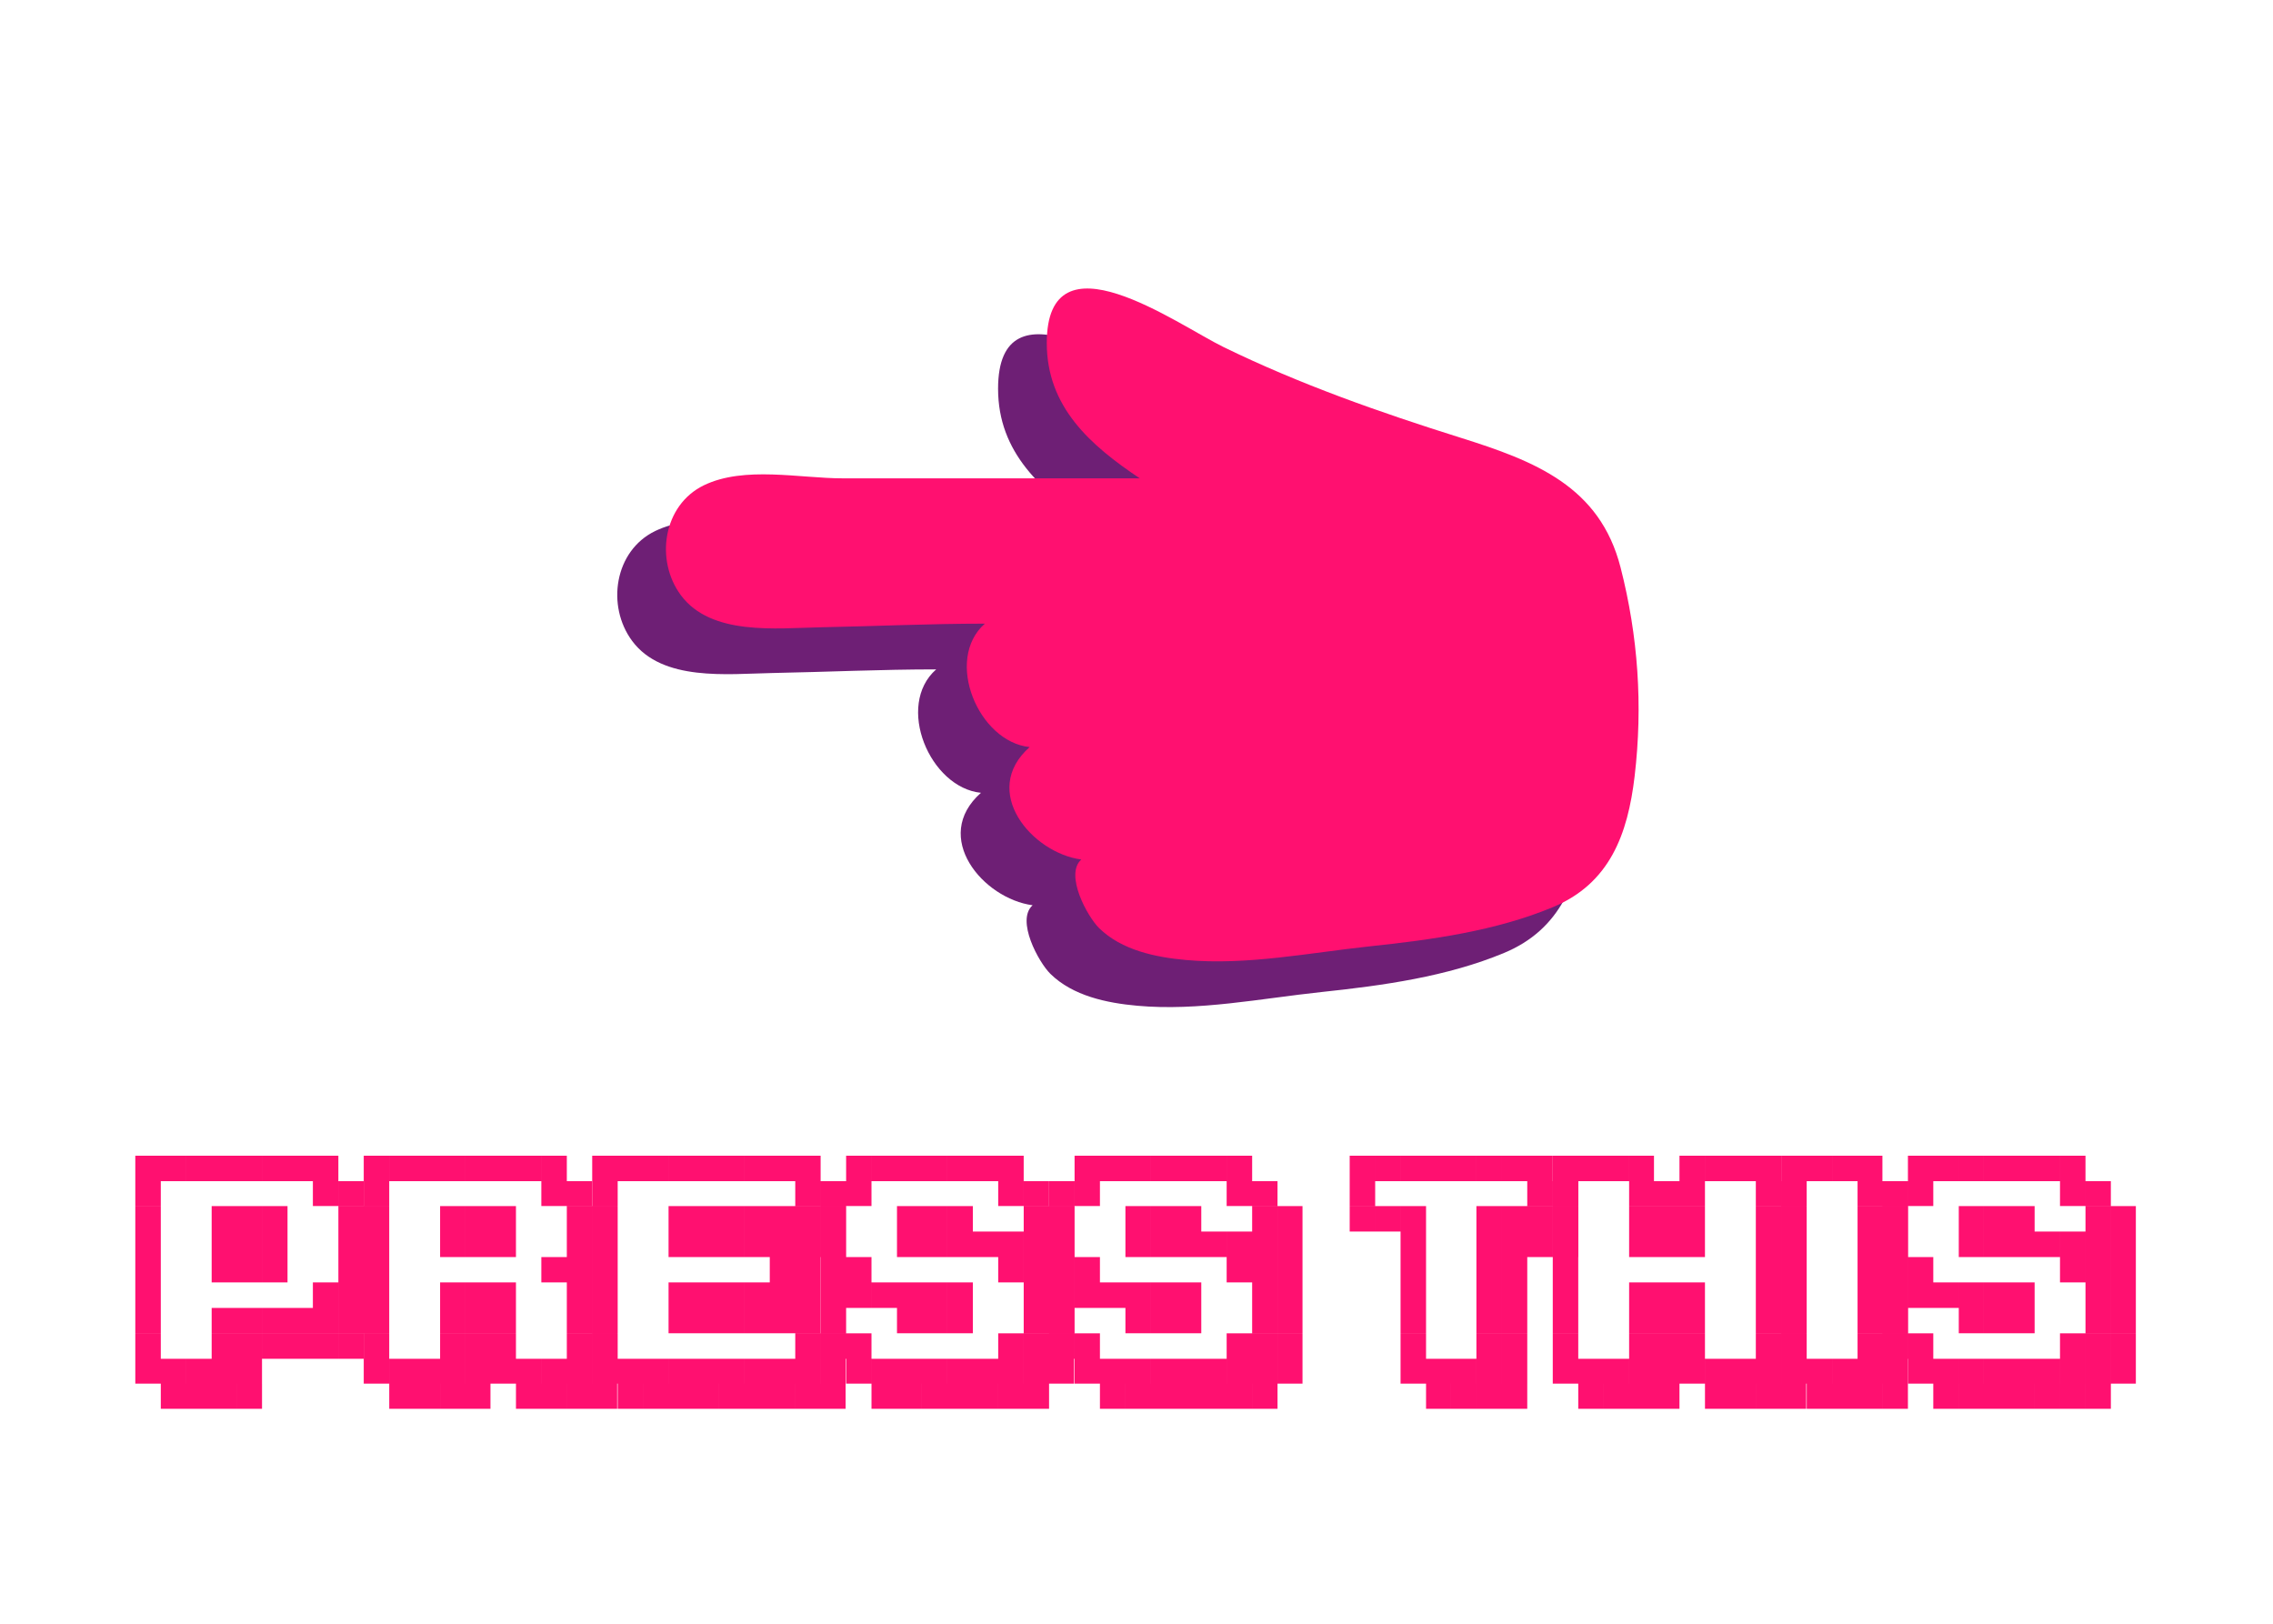 <?xml version="1.0" encoding="utf-8"?>
<!-- Generator: Adobe Illustrator 16.0.0, SVG Export Plug-In . SVG Version: 6.00 Build 0)  -->
<!DOCTYPE svg PUBLIC "-//W3C//DTD SVG 1.1//EN" "http://www.w3.org/Graphics/SVG/1.1/DTD/svg11.dtd">
<svg version="1.1" id="Layer_1" xmlns="http://www.w3.org/2000/svg" xmlns:xlink="http://www.w3.org/1999/xlink" x="0px" y="0px"
	 width="140px" height="100px" viewBox="0 0 140 100" enable-background="new 0 0 140 100" xml:space="preserve">
<g>
	<g>
		<path fill="#FF1070" d="M8.334,72.745v-1.57h1.57v1.57H8.334z M8.334,74.276v-1.531h1.57v1.531H8.334z M8.334,75.847v-1.57h1.57
			v1.57H8.334z M8.334,77.417v-1.57h1.57v1.57H8.334z M8.334,78.979v-1.562h1.57v1.562H8.334z M8.334,80.55v-1.57h1.57v1.57H8.334z
			 M8.334,82.112V80.55h1.57v1.562H8.334z M8.334,83.683v-1.57h1.57v1.57H8.334z M8.334,85.214v-1.531h1.57v1.531H8.334z
			 M9.904,72.745v-1.57h1.562v1.57H9.904z M9.904,85.214v-1.531h1.562v1.531H9.904z M11.467,85.214v1.547H9.904v-1.547H11.467z
			 M11.467,72.745v-1.57h1.57v1.57H11.467z M11.467,85.214v-1.531h1.57v1.531H11.467z M13.037,85.214v1.547h-1.57v-1.547H13.037z
			 M13.037,72.745v-1.57h1.531v1.57H13.037z M13.037,75.847v-1.57h1.531v1.57H13.037z M13.037,77.417v-1.57h1.531v1.57H13.037z
			 M13.037,78.979v-1.562h1.531v1.562H13.037z M13.037,82.112V80.55h1.531v1.562H13.037z M13.037,83.683v-1.57h1.531v1.57H13.037z
			 M13.037,85.214v-1.531h1.531v1.531H13.037z M14.568,85.214v1.547h-1.531v-1.547H14.568z M14.568,72.745v-1.57h1.57v1.57H14.568z
			 M14.568,75.847v-1.57h1.57v1.57H14.568z M14.568,77.417v-1.57h1.57v1.57H14.568z M14.568,78.979v-1.562h1.57v1.562H14.568z
			 M14.568,82.112V80.55h1.57v1.562H14.568z M14.568,83.683v-1.57h1.57v1.57H14.568z M14.568,85.214v-1.531h1.57v1.531H14.568z
			 M16.139,85.214v1.547h-1.57v-1.547H16.139z M16.139,72.745v-1.57h1.57v1.57H16.139z M16.139,75.847v-1.57h1.57v1.57H16.139z
			 M16.139,77.417v-1.57h1.57v1.57H16.139z M16.139,78.979v-1.562h1.57v1.562H16.139z M16.139,82.112V80.55h1.57v1.562H16.139z
			 M16.139,83.683v-1.57h1.57v1.57H16.139z M17.709,72.745v-1.57h1.562v1.57H17.709z M17.709,82.112V80.55h1.562v1.562H17.709z
			 M17.709,83.683v-1.57h1.562v1.57H17.709z M19.271,72.745v-1.57h1.57v1.57H19.271z M19.271,74.276v-1.531h1.57v1.531H19.271z
			 M19.271,80.55v-1.57h1.57v1.57H19.271z M19.271,82.112V80.55h1.57v1.562H19.271z M19.271,83.683v-1.57h1.57v1.57H19.271z
			 M20.842,74.276v-1.531h1.562v1.531H20.842z M20.842,75.847v-1.57h1.562v1.57H20.842z M20.842,77.417v-1.57h1.562v1.57H20.842z
			 M20.842,78.979v-1.562h1.562v1.562H20.842z M20.842,80.55v-1.57h1.562v1.57H20.842z M20.842,82.112V80.55h1.562v1.562H20.842z
			 M20.842,83.683v-1.57h1.562v1.57H20.842z M22.404,75.847v-1.57h1.539v1.57H22.404z M22.404,77.417v-1.57h1.539v1.57H22.404z
			 M22.404,78.979v-1.562h1.539v1.562H22.404z M22.404,80.55v-1.57h1.539v1.57H22.404z M22.404,82.112V80.55h1.539v1.562H22.404z"/>
		<path fill="#FF1070" d="M22.404,72.745v-1.57h1.57v1.57H22.404z M22.404,74.276v-1.531h1.57v1.531H22.404z M22.404,75.847v-1.57
			h1.57v1.57H22.404z M22.404,77.417v-1.57h1.57v1.57H22.404z M22.404,78.979v-1.562h1.57v1.562H22.404z M22.404,80.55v-1.57h1.57
			v1.57H22.404z M22.404,82.112V80.55h1.57v1.562H22.404z M22.404,83.683v-1.57h1.57v1.57H22.404z M22.404,85.214v-1.531h1.57v1.531
			H22.404z M23.975,72.745v-1.57h1.562v1.57H23.975z M23.975,85.214v-1.531h1.562v1.531H23.975z M25.537,85.214v1.547h-1.562v-1.547
			H25.537z M25.537,72.745v-1.57h1.57v1.57H25.537z M25.537,85.214v-1.531h1.57v1.531H25.537z M27.107,85.214v1.547h-1.57v-1.547
			H27.107z M27.107,72.745v-1.57h1.531v1.57H27.107z M27.107,75.847v-1.57h1.531v1.57H27.107z M27.107,77.417v-1.57h1.531v1.57
			H27.107z M27.107,80.55v-1.57h1.531v1.57H27.107z M27.107,82.112V80.55h1.531v1.562H27.107z M27.107,83.683v-1.57h1.531v1.57
			H27.107z M27.107,85.214v-1.531h1.531v1.531H27.107z M28.639,85.214v1.547h-1.531v-1.547H28.639z M28.639,72.745v-1.57h1.57v1.57
			H28.639z M28.639,75.847v-1.57h1.57v1.57H28.639z M28.639,77.417v-1.57h1.57v1.57H28.639z M28.639,80.55v-1.57h1.57v1.57H28.639z
			 M28.639,82.112V80.55h1.57v1.562H28.639z M28.639,83.683v-1.57h1.57v1.57H28.639z M28.639,85.214v-1.531h1.57v1.531H28.639z
			 M30.209,85.214v1.547h-1.57v-1.547H30.209z M30.209,72.745v-1.57h1.57v1.57H30.209z M30.209,75.847v-1.57h1.57v1.57H30.209z
			 M30.209,77.417v-1.57h1.57v1.57H30.209z M30.209,80.55v-1.57h1.57v1.57H30.209z M30.209,82.112V80.55h1.57v1.562H30.209z
			 M30.209,83.683v-1.57h1.57v1.57H30.209z M30.209,85.214v-1.531h1.57v1.531H30.209z M31.779,72.745v-1.57h1.562v1.57H31.779z
			 M31.779,85.214v-1.531h1.562v1.531H31.779z M33.342,85.214v1.547h-1.562v-1.547H33.342z M33.342,72.745v-1.57h1.57v1.57H33.342z
			 M33.342,74.276v-1.531h1.57v1.531H33.342z M33.342,78.979v-1.562h1.57v1.562H33.342z M33.342,85.214v-1.531h1.57v1.531H33.342z
			 M34.912,85.214v1.547h-1.57v-1.547H34.912z M34.912,74.276v-1.531h1.562v1.531H34.912z M34.912,75.847v-1.57h1.562v1.57H34.912z
			 M34.912,77.417v-1.57h1.562v1.57H34.912z M34.912,78.979v-1.562h1.562v1.562H34.912z M34.912,80.55v-1.57h1.562v1.57H34.912z
			 M34.912,82.112V80.55h1.562v1.562H34.912z M34.912,83.683v-1.57h1.562v1.57H34.912z M34.912,85.214v-1.531h1.562v1.531H34.912z
			 M36.475,85.214v1.547h-1.562v-1.547H36.475z M36.475,75.847v-1.57h1.539v1.57H36.475z M36.475,77.417v-1.57h1.539v1.57H36.475z
			 M36.475,78.979v-1.562h1.539v1.562H36.475z M36.475,80.55v-1.57h1.539v1.57H36.475z M36.475,82.112V80.55h1.539v1.562H36.475z
			 M36.475,83.683v-1.57h1.539v1.57H36.475z M36.475,85.214v-1.531h1.539v1.531H36.475z M38.014,85.214v1.547h-1.539v-1.547H38.014z
			"/>
		<path fill="#FF1070" d="M36.475,72.745v-1.57h1.57v1.57H36.475z M36.475,74.276v-1.531h1.57v1.531H36.475z M36.475,75.847v-1.57
			h1.57v1.57H36.475z M36.475,77.417v-1.57h1.57v1.57H36.475z M36.475,78.979v-1.562h1.57v1.562H36.475z M36.475,80.55v-1.57h1.57
			v1.57H36.475z M36.475,82.112V80.55h1.57v1.562H36.475z M36.475,83.683v-1.57h1.57v1.57H36.475z M36.475,85.214v-1.531h1.57v1.531
			H36.475z M38.045,72.745v-1.57h1.562v1.57H38.045z M38.045,85.214v-1.531h1.562v1.531H38.045z M39.607,85.214v1.547h-1.562v-1.547
			H39.607z M39.607,72.745v-1.57h1.57v1.57H39.607z M39.607,85.214v-1.531h1.57v1.531H39.607z M41.178,85.214v1.547h-1.57v-1.547
			H41.178z M41.178,72.745v-1.57h1.531v1.57H41.178z M41.178,75.847v-1.57h1.531v1.57H41.178z M41.178,77.417v-1.57h1.531v1.57
			H41.178z M41.178,80.55v-1.57h1.531v1.57H41.178z M41.178,82.112V80.55h1.531v1.562H41.178z M41.178,85.214v-1.531h1.531v1.531
			H41.178z M42.709,85.214v1.547h-1.531v-1.547H42.709z M42.709,72.745v-1.57h1.57v1.57H42.709z M42.709,75.847v-1.57h1.57v1.57
			H42.709z M42.709,77.417v-1.57h1.57v1.57H42.709z M42.709,80.55v-1.57h1.57v1.57H42.709z M42.709,82.112V80.55h1.57v1.562H42.709z
			 M42.709,85.214v-1.531h1.57v1.531H42.709z M44.279,85.214v1.547h-1.57v-1.547H44.279z M44.279,72.745v-1.57h1.57v1.57H44.279z
			 M44.279,75.847v-1.57h1.57v1.57H44.279z M44.279,77.417v-1.57h1.57v1.57H44.279z M44.279,80.55v-1.57h1.57v1.57H44.279z
			 M44.279,82.112V80.55h1.57v1.562H44.279z M44.279,85.214v-1.531h1.57v1.531H44.279z M45.85,85.214v1.547h-1.57v-1.547H45.85z
			 M45.85,72.745v-1.57h1.562v1.57H45.85z M45.85,75.847v-1.57h1.562v1.57H45.85z M45.85,77.417v-1.57h1.562v1.57H45.85z
			 M45.85,80.55v-1.57h1.562v1.57H45.85z M45.85,82.112V80.55h1.562v1.562H45.85z M45.85,85.214v-1.531h1.562v1.531H45.85z
			 M47.412,85.214v1.547H45.85v-1.547H47.412z M47.412,72.745v-1.57h1.57v1.57H47.412z M47.412,75.847v-1.57h1.57v1.57H47.412z
			 M47.412,77.417v-1.57h1.57v1.57H47.412z M47.412,78.979v-1.562h1.57v1.562H47.412z M47.412,80.55v-1.57h1.57v1.57H47.412z
			 M47.412,82.112V80.55h1.57v1.562H47.412z M47.412,85.214v-1.531h1.57v1.531H47.412z M48.982,85.214v1.547h-1.57v-1.547H48.982z
			 M48.982,72.745v-1.57h1.562v1.57H48.982z M48.982,74.276v-1.531h1.562v1.531H48.982z M48.982,75.847v-1.57h1.562v1.57H48.982z
			 M48.982,77.417v-1.57h1.562v1.57H48.982z M48.982,78.979v-1.562h1.562v1.562H48.982z M48.982,80.55v-1.57h1.562v1.57H48.982z
			 M48.982,82.112V80.55h1.562v1.562H48.982z M48.982,83.683v-1.57h1.562v1.57H48.982z M48.982,85.214v-1.531h1.562v1.531H48.982z
			 M50.545,85.214v1.547h-1.562v-1.547H50.545z M50.545,74.276v-1.531h1.539v1.531H50.545z M50.545,75.847v-1.57h1.539v1.57H50.545z
			 M50.545,77.417v-1.57h1.539v1.57H50.545z M50.545,83.683v-1.57h1.539v1.57H50.545z M50.545,85.214v-1.531h1.539v1.531H50.545z
			 M52.084,85.214v1.547h-1.539v-1.547H52.084z"/>
		<path fill="#FF1070" d="M50.545,74.276v-1.531h1.57v1.531H50.545z M50.545,75.847v-1.57h1.57v1.57H50.545z M50.545,77.417v-1.57
			h1.57v1.57H50.545z M50.545,78.979v-1.562h1.57v1.562H50.545z M50.545,80.55v-1.57h1.57v1.57H50.545z M50.545,82.112V80.55h1.57
			v1.562H50.545z M50.545,83.683v-1.57h1.57v1.57H50.545z M52.115,72.745v-1.57h1.562v1.57H52.115z M52.115,74.276v-1.531h1.562
			v1.531H52.115z M52.115,78.979v-1.562h1.562v1.562H52.115z M52.115,80.55v-1.57h1.562v1.57H52.115z M52.115,83.683v-1.57h1.562
			v1.57H52.115z M52.115,85.214v-1.531h1.562v1.531H52.115z M53.678,72.745v-1.57h1.57v1.57H53.678z M53.678,80.55v-1.57h1.57v1.57
			H53.678z M53.678,85.214v-1.531h1.57v1.531H53.678z M55.248,85.214v1.547h-1.57v-1.547H55.248z M55.248,72.745v-1.57h1.531v1.57
			H55.248z M55.248,75.847v-1.57h1.531v1.57H55.248z M55.248,77.417v-1.57h1.531v1.57H55.248z M55.248,80.55v-1.57h1.531v1.57
			H55.248z M55.248,82.112V80.55h1.531v1.562H55.248z M55.248,85.214v-1.531h1.531v1.531H55.248z M56.779,85.214v1.547h-1.531
			v-1.547H56.779z M56.779,72.745v-1.57h1.57v1.57H56.779z M56.779,75.847v-1.57h1.57v1.57H56.779z M56.779,77.417v-1.57h1.57v1.57
			H56.779z M56.779,80.55v-1.57h1.57v1.57H56.779z M56.779,82.112V80.55h1.57v1.562H56.779z M56.779,85.214v-1.531h1.57v1.531
			H56.779z M58.35,85.214v1.547h-1.57v-1.547H58.35z M58.35,72.745v-1.57h1.57v1.57H58.35z M58.35,75.847v-1.57h1.57v1.57H58.35z
			 M58.35,77.417v-1.57h1.57v1.57H58.35z M58.35,80.55v-1.57h1.57v1.57H58.35z M58.35,82.112V80.55h1.57v1.562H58.35z M58.35,85.214
			v-1.531h1.57v1.531H58.35z M59.92,85.214v1.547h-1.57v-1.547H59.92z M59.92,72.745v-1.57h1.562v1.57H59.92z M59.92,77.417v-1.57
			h1.562v1.57H59.92z M59.92,85.214v-1.531h1.562v1.531H59.92z M61.482,85.214v1.547H59.92v-1.547H61.482z M61.482,72.745v-1.57
			h1.57v1.57H61.482z M61.482,74.276v-1.531h1.57v1.531H61.482z M61.482,77.417v-1.57h1.57v1.57H61.482z M61.482,78.979v-1.562h1.57
			v1.562H61.482z M61.482,83.683v-1.57h1.57v1.57H61.482z M61.482,85.214v-1.531h1.57v1.531H61.482z M63.053,85.214v1.547h-1.57
			v-1.547H63.053z M63.053,74.276v-1.531h1.562v1.531H63.053z M63.053,75.847v-1.57h1.562v1.57H63.053z M63.053,77.417v-1.57h1.562
			v1.57H63.053z M63.053,78.979v-1.562h1.562v1.562H63.053z M63.053,80.55v-1.57h1.562v1.57H63.053z M63.053,82.112V80.55h1.562
			v1.562H63.053z M63.053,83.683v-1.57h1.562v1.57H63.053z M63.053,85.214v-1.531h1.562v1.531H63.053z M64.615,85.214v1.547h-1.562
			v-1.547H64.615z M64.615,75.847v-1.57h1.539v1.57H64.615z M64.615,77.417v-1.57h1.539v1.57H64.615z M64.615,78.979v-1.562h1.539
			v1.562H64.615z M64.615,80.55v-1.57h1.539v1.57H64.615z M64.615,82.112V80.55h1.539v1.562H64.615z M64.615,83.683v-1.57h1.539
			v1.57H64.615z M64.615,85.214v-1.531h1.539v1.531H64.615z"/>
		<path fill="#FF1070" d="M64.615,74.276v-1.531h1.57v1.531H64.615z M64.615,75.847v-1.57h1.57v1.57H64.615z M64.615,77.417v-1.57
			h1.57v1.57H64.615z M64.615,78.979v-1.562h1.57v1.562H64.615z M64.615,80.55v-1.57h1.57v1.57H64.615z M64.615,82.112V80.55h1.57
			v1.562H64.615z M64.615,83.683v-1.57h1.57v1.57H64.615z M66.186,72.745v-1.57h1.562v1.57H66.186z M66.186,74.276v-1.531h1.562
			v1.531H66.186z M66.186,78.979v-1.562h1.562v1.562H66.186z M66.186,80.55v-1.57h1.562v1.57H66.186z M66.186,83.683v-1.57h1.562
			v1.57H66.186z M66.186,85.214v-1.531h1.562v1.531H66.186z M67.748,72.745v-1.57h1.57v1.57H67.748z M67.748,80.55v-1.57h1.57v1.57
			H67.748z M67.748,85.214v-1.531h1.57v1.531H67.748z M69.318,85.214v1.547h-1.57v-1.547H69.318z M69.318,72.745v-1.57h1.531v1.57
			H69.318z M69.318,75.847v-1.57h1.531v1.57H69.318z M69.318,77.417v-1.57h1.531v1.57H69.318z M69.318,80.55v-1.57h1.531v1.57
			H69.318z M69.318,82.112V80.55h1.531v1.562H69.318z M69.318,85.214v-1.531h1.531v1.531H69.318z M70.85,85.214v1.547h-1.531v-1.547
			H70.85z M70.85,72.745v-1.57h1.57v1.57H70.85z M70.85,75.847v-1.57h1.57v1.57H70.85z M70.85,77.417v-1.57h1.57v1.57H70.85z
			 M70.85,80.55v-1.57h1.57v1.57H70.85z M70.85,82.112V80.55h1.57v1.562H70.85z M70.85,85.214v-1.531h1.57v1.531H70.85z
			 M72.42,85.214v1.547h-1.57v-1.547H72.42z M72.42,72.745v-1.57h1.57v1.57H72.42z M72.42,75.847v-1.57h1.57v1.57H72.42z
			 M72.42,77.417v-1.57h1.57v1.57H72.42z M72.42,80.55v-1.57h1.57v1.57H72.42z M72.42,82.112V80.55h1.57v1.562H72.42z M72.42,85.214
			v-1.531h1.57v1.531H72.42z M73.99,85.214v1.547h-1.57v-1.547H73.99z M73.99,72.745v-1.57h1.562v1.57H73.99z M73.99,77.417v-1.57
			h1.562v1.57H73.99z M73.99,85.214v-1.531h1.562v1.531H73.99z M75.553,85.214v1.547H73.99v-1.547H75.553z M75.553,72.745v-1.57
			h1.57v1.57H75.553z M75.553,74.276v-1.531h1.57v1.531H75.553z M75.553,77.417v-1.57h1.57v1.57H75.553z M75.553,78.979v-1.562h1.57
			v1.562H75.553z M75.553,83.683v-1.57h1.57v1.57H75.553z M75.553,85.214v-1.531h1.57v1.531H75.553z M77.123,85.214v1.547h-1.57
			v-1.547H77.123z M77.123,74.276v-1.531h1.562v1.531H77.123z M77.123,75.847v-1.57h1.562v1.57H77.123z M77.123,77.417v-1.57h1.562
			v1.57H77.123z M77.123,78.979v-1.562h1.562v1.562H77.123z M77.123,80.55v-1.57h1.562v1.57H77.123z M77.123,82.112V80.55h1.562
			v1.562H77.123z M77.123,83.683v-1.57h1.562v1.57H77.123z M77.123,85.214v-1.531h1.562v1.531H77.123z M78.686,85.214v1.547h-1.562
			v-1.547H78.686z M78.686,75.847v-1.57h1.539v1.57H78.686z M78.686,77.417v-1.57h1.539v1.57H78.686z M78.686,78.979v-1.562h1.539
			v1.562H78.686z M78.686,80.55v-1.57h1.539v1.57H78.686z M78.686,82.112V80.55h1.539v1.562H78.686z M78.686,83.683v-1.57h1.539
			v1.57H78.686z M78.686,85.214v-1.531h1.539v1.531H78.686z"/>
		<path fill="#FF1070" d="M83.131,72.745v-1.57h1.57v1.57H83.131z M83.131,74.276v-1.531h1.57v1.531H83.131z M83.131,75.847v-1.57
			h1.57v1.57H83.131z M84.701,72.745v-1.57h1.562v1.57H84.701z M84.701,75.847v-1.57h1.562v1.57H84.701z M86.264,72.745v-1.57h1.57
			v1.57H86.264z M86.264,75.847v-1.57h1.57v1.57H86.264z M86.264,77.417v-1.57h1.57v1.57H86.264z M86.264,78.979v-1.562h1.57v1.562
			H86.264z M86.264,80.55v-1.57h1.57v1.57H86.264z M86.264,82.112V80.55h1.57v1.562H86.264z M86.264,83.683v-1.57h1.57v1.57H86.264z
			 M86.264,85.214v-1.531h1.57v1.531H86.264z M87.834,72.745v-1.57h1.531v1.57H87.834z M87.834,85.214v-1.531h1.531v1.531H87.834z
			 M89.365,85.214v1.547h-1.531v-1.547H89.365z M89.365,72.745v-1.57h1.57v1.57H89.365z M89.365,85.214v-1.531h1.57v1.531H89.365z
			 M90.936,85.214v1.547h-1.57v-1.547H90.936z M90.936,72.745v-1.57h1.57v1.57H90.936z M90.936,75.847v-1.57h1.57v1.57H90.936z
			 M90.936,77.417v-1.57h1.57v1.57H90.936z M90.936,78.979v-1.562h1.57v1.562H90.936z M90.936,80.55v-1.57h1.57v1.57H90.936z
			 M90.936,82.112V80.55h1.57v1.562H90.936z M90.936,83.683v-1.57h1.57v1.57H90.936z M90.936,85.214v-1.531h1.57v1.531H90.936z
			 M92.506,85.214v1.547h-1.57v-1.547H92.506z M92.506,72.745v-1.57h1.562v1.57H92.506z M92.506,75.847v-1.57h1.562v1.57H92.506z
			 M92.506,77.417v-1.57h1.562v1.57H92.506z M92.506,78.979v-1.562h1.562v1.562H92.506z M92.506,80.55v-1.57h1.562v1.57H92.506z
			 M92.506,82.112V80.55h1.562v1.562H92.506z M92.506,83.683v-1.57h1.562v1.57H92.506z M92.506,85.214v-1.531h1.562v1.531H92.506z
			 M94.068,85.214v1.547h-1.562v-1.547H94.068z M94.068,72.745v-1.57h1.57v1.57H94.068z M94.068,74.276v-1.531h1.57v1.531H94.068z
			 M94.068,75.847v-1.57h1.57v1.57H94.068z M94.068,77.417v-1.57h1.57v1.57H94.068z M95.639,74.276v-1.531h1.562v1.531H95.639z
			 M95.639,75.847v-1.57h1.562v1.57H95.639z M95.639,77.417v-1.57h1.562v1.57H95.639z"/>
		<path fill="#FF1070" d="M95.639,72.745v-1.57h1.57v1.57H95.639z M95.639,74.276v-1.531h1.57v1.531H95.639z M95.639,75.847v-1.57
			h1.57v1.57H95.639z M95.639,77.417v-1.57h1.57v1.57H95.639z M95.639,78.979v-1.562h1.57v1.562H95.639z M95.639,80.55v-1.57h1.57
			v1.57H95.639z M95.639,82.112V80.55h1.57v1.562H95.639z M95.639,83.683v-1.57h1.57v1.57H95.639z M95.639,85.214v-1.531h1.57v1.531
			H95.639z M97.209,72.745v-1.57h1.562v1.57H97.209z M97.209,85.214v-1.531h1.562v1.531H97.209z M98.771,85.214v1.547h-1.562v-1.547
			H98.771z M98.771,72.745v-1.57h1.57v1.57H98.771z M98.771,85.214v-1.531h1.57v1.531H98.771z M100.342,85.214v1.547h-1.57v-1.547
			H100.342z M100.342,72.745v-1.57h1.531v1.57H100.342z M100.342,74.276v-1.531h1.531v1.531H100.342z M100.342,75.847v-1.57h1.531
			v1.57H100.342z M100.342,77.417v-1.57h1.531v1.57H100.342z M100.342,80.55v-1.57h1.531v1.57H100.342z M100.342,82.112V80.55h1.531
			v1.562H100.342z M100.342,83.683v-1.57h1.531v1.57H100.342z M100.342,85.214v-1.531h1.531v1.531H100.342z M101.873,85.214v1.547
			h-1.531v-1.547H101.873z M101.873,74.276v-1.531h1.57v1.531H101.873z M101.873,75.847v-1.57h1.57v1.57H101.873z M101.873,77.417
			v-1.57h1.57v1.57H101.873z M101.873,80.55v-1.57h1.57v1.57H101.873z M101.873,82.112V80.55h1.57v1.562H101.873z M101.873,83.683
			v-1.57h1.57v1.57H101.873z M101.873,85.214v-1.531h1.57v1.531H101.873z M103.443,85.214v1.547h-1.57v-1.547H103.443z
			 M103.443,72.745v-1.57h1.57v1.57H103.443z M103.443,74.276v-1.531h1.57v1.531H103.443z M103.443,75.847v-1.57h1.57v1.57H103.443z
			 M103.443,77.417v-1.57h1.57v1.57H103.443z M103.443,80.55v-1.57h1.57v1.57H103.443z M103.443,82.112V80.55h1.57v1.562H103.443z
			 M103.443,83.683v-1.57h1.57v1.57H103.443z M103.443,85.214v-1.531h1.57v1.531H103.443z M105.014,72.745v-1.57h1.562v1.57H105.014
			z M105.014,85.214v-1.531h1.562v1.531H105.014z M106.576,85.214v1.547h-1.562v-1.547H106.576z M106.576,72.745v-1.57h1.57v1.57
			H106.576z M106.576,85.214v-1.531h1.57v1.531H106.576z M108.146,85.214v1.547h-1.57v-1.547H108.146z M108.146,72.745v-1.57h1.562
			v1.57H108.146z M108.146,74.276v-1.531h1.562v1.531H108.146z M108.146,75.847v-1.57h1.562v1.57H108.146z M108.146,77.417v-1.57
			h1.562v1.57H108.146z M108.146,78.979v-1.562h1.562v1.562H108.146z M108.146,80.55v-1.57h1.562v1.57H108.146z M108.146,82.112
			V80.55h1.562v1.562H108.146z M108.146,83.683v-1.57h1.562v1.57H108.146z M108.146,85.214v-1.531h1.562v1.531H108.146z
			 M109.709,85.214v1.547h-1.562v-1.547H109.709z M109.709,74.276v-1.531h1.539v1.531H109.709z M109.709,75.847v-1.57h1.539v1.57
			H109.709z M109.709,77.417v-1.57h1.539v1.57H109.709z M109.709,78.979v-1.562h1.539v1.562H109.709z M109.709,80.55v-1.57h1.539
			v1.57H109.709z M109.709,82.112V80.55h1.539v1.562H109.709z M109.709,83.683v-1.57h1.539v1.57H109.709z M109.709,85.214v-1.531
			h1.539v1.531H109.709z M111.248,85.214v1.547h-1.539v-1.547H111.248z"/>
		<path fill="#FF1070" d="M109.709,72.745v-1.57h1.57v1.57H109.709z M109.709,74.276v-1.531h1.57v1.531H109.709z M109.709,75.847
			v-1.57h1.57v1.57H109.709z M109.709,77.417v-1.57h1.57v1.57H109.709z M109.709,78.979v-1.562h1.57v1.562H109.709z M109.709,80.55
			v-1.57h1.57v1.57H109.709z M109.709,82.112V80.55h1.57v1.562H109.709z M109.709,83.683v-1.57h1.57v1.57H109.709z M109.709,85.214
			v-1.531h1.57v1.531H109.709z M111.279,72.745v-1.57h1.562v1.57H111.279z M111.279,85.214v-1.531h1.562v1.531H111.279z
			 M112.842,85.214v1.547h-1.562v-1.547H112.842z M112.842,72.745v-1.57h1.57v1.57H112.842z M112.842,85.214v-1.531h1.57v1.531
			H112.842z M114.412,85.214v1.547h-1.57v-1.547H114.412z M114.412,72.745v-1.57h1.531v1.57H114.412z M114.412,74.276v-1.531h1.531
			v1.531H114.412z M114.412,75.847v-1.57h1.531v1.57H114.412z M114.412,77.417v-1.57h1.531v1.57H114.412z M114.412,78.979v-1.562
			h1.531v1.562H114.412z M114.412,80.55v-1.57h1.531v1.57H114.412z M114.412,82.112V80.55h1.531v1.562H114.412z M114.412,83.683
			v-1.57h1.531v1.57H114.412z M114.412,85.214v-1.531h1.531v1.531H114.412z M115.943,85.214v1.547h-1.531v-1.547H115.943z
			 M115.943,74.276v-1.531h1.57v1.531H115.943z M115.943,75.847v-1.57h1.57v1.57H115.943z M115.943,77.417v-1.57h1.57v1.57H115.943z
			 M115.943,78.979v-1.562h1.57v1.562H115.943z M115.943,80.55v-1.57h1.57v1.57H115.943z M115.943,82.112V80.55h1.57v1.562H115.943z
			 M115.943,83.683v-1.57h1.57v1.57H115.943z M115.943,85.214v-1.531h1.57v1.531H115.943z M117.514,85.214v1.547h-1.57v-1.547
			H117.514z"/>
		<path fill="#FF1070" d="M115.943,74.276v-1.531h1.57v1.531H115.943z M115.943,75.847v-1.57h1.57v1.57H115.943z M115.943,77.417
			v-1.57h1.57v1.57H115.943z M115.943,78.979v-1.562h1.57v1.562H115.943z M115.943,80.55v-1.57h1.57v1.57H115.943z M115.943,82.112
			V80.55h1.57v1.562H115.943z M115.943,83.683v-1.57h1.57v1.57H115.943z M117.514,72.745v-1.57h1.562v1.57H117.514z M117.514,74.276
			v-1.531h1.562v1.531H117.514z M117.514,78.979v-1.562h1.562v1.562H117.514z M117.514,80.55v-1.57h1.562v1.57H117.514z
			 M117.514,83.683v-1.57h1.562v1.57H117.514z M117.514,85.214v-1.531h1.562v1.531H117.514z M119.076,72.745v-1.57h1.57v1.57
			H119.076z M119.076,80.55v-1.57h1.57v1.57H119.076z M119.076,85.214v-1.531h1.57v1.531H119.076z M120.646,85.214v1.547h-1.57
			v-1.547H120.646z M120.646,72.745v-1.57h1.531v1.57H120.646z M120.646,75.847v-1.57h1.531v1.57H120.646z M120.646,77.417v-1.57
			h1.531v1.57H120.646z M120.646,80.55v-1.57h1.531v1.57H120.646z M120.646,82.112V80.55h1.531v1.562H120.646z M120.646,85.214
			v-1.531h1.531v1.531H120.646z M122.178,85.214v1.547h-1.531v-1.547H122.178z M122.178,72.745v-1.57h1.57v1.57H122.178z
			 M122.178,75.847v-1.57h1.57v1.57H122.178z M122.178,77.417v-1.57h1.57v1.57H122.178z M122.178,80.55v-1.57h1.57v1.57H122.178z
			 M122.178,82.112V80.55h1.57v1.562H122.178z M122.178,85.214v-1.531h1.57v1.531H122.178z M123.748,85.214v1.547h-1.57v-1.547
			H123.748z M123.748,72.745v-1.57h1.57v1.57H123.748z M123.748,75.847v-1.57h1.57v1.57H123.748z M123.748,77.417v-1.57h1.57v1.57
			H123.748z M123.748,80.55v-1.57h1.57v1.57H123.748z M123.748,82.112V80.55h1.57v1.562H123.748z M123.748,85.214v-1.531h1.57v1.531
			H123.748z M125.318,85.214v1.547h-1.57v-1.547H125.318z M125.318,72.745v-1.57h1.562v1.57H125.318z M125.318,77.417v-1.57h1.562
			v1.57H125.318z M125.318,85.214v-1.531h1.562v1.531H125.318z M126.881,85.214v1.547h-1.562v-1.547H126.881z M126.881,72.745v-1.57
			h1.57v1.57H126.881z M126.881,74.276v-1.531h1.57v1.531H126.881z M126.881,77.417v-1.57h1.57v1.57H126.881z M126.881,78.979
			v-1.562h1.57v1.562H126.881z M126.881,83.683v-1.57h1.57v1.57H126.881z M126.881,85.214v-1.531h1.57v1.531H126.881z
			 M128.451,85.214v1.547h-1.57v-1.547H128.451z M128.451,74.276v-1.531h1.562v1.531H128.451z M128.451,75.847v-1.57h1.562v1.57
			H128.451z M128.451,77.417v-1.57h1.562v1.57H128.451z M128.451,78.979v-1.562h1.562v1.562H128.451z M128.451,80.55v-1.57h1.562
			v1.57H128.451z M128.451,82.112V80.55h1.562v1.562H128.451z M128.451,83.683v-1.57h1.562v1.57H128.451z M128.451,85.214v-1.531
			h1.562v1.531H128.451z M130.014,85.214v1.547h-1.562v-1.547H130.014z M130.014,75.847v-1.57h1.539v1.57H130.014z M130.014,77.417
			v-1.57h1.539v1.57H130.014z M130.014,78.979v-1.562h1.539v1.562H130.014z M130.014,80.55v-1.57h1.539v1.57H130.014z
			 M130.014,82.112V80.55h1.539v1.562H130.014z M130.014,83.683v-1.57h1.539v1.57H130.014z M130.014,85.214v-1.531h1.539v1.531
			H130.014z"/>
	</g>
	<g>
		<path fill="#6E1F75" d="M61.474,23.941c0,3.944,2.689,6.301,5.728,8.335c-6.099,0-12.196,0-18.295,0
			c-2.653,0-6.062-0.775-8.549,0.426c-2.522,1.218-3.021,4.621-1.42,6.774c1.864,2.507,5.871,2.026,8.61,1.973
			c3.372-0.065,6.739-0.224,10.112-0.224c-2.52,2.223-0.395,7.281,2.759,7.601c-3.078,2.729,0.14,6.521,3.182,6.925
			c-1.042,0.93,0.376,3.516,1.092,4.221c1.391,1.368,3.485,1.799,5.354,1.968c3.752,0.341,7.623-0.449,11.358-0.846
			c3.769-0.399,7.716-0.942,11.238-2.408c3.498-1.456,4.616-4.47,5.04-8.078c0.509-4.332,0.215-8.616-0.866-12.836
			c-1.281-5.007-5.271-6.556-9.854-7.996c-4.982-1.566-9.909-3.294-14.609-5.589C69.473,22.78,61.474,16.982,61.474,23.941"/>
		<path fill="#FF1070" d="M64.474,21.124c0,3.944,2.689,6.301,5.728,8.335c-6.099,0-12.196,0-18.295,0
			c-2.653,0-6.062-0.775-8.549,0.426c-2.522,1.218-3.021,4.621-1.42,6.774c1.864,2.507,5.871,2.026,8.61,1.973
			c3.372-0.065,6.739-0.224,10.112-0.224c-2.52,2.223-0.395,7.281,2.759,7.601c-3.078,2.729,0.14,6.521,3.182,6.925
			c-1.042,0.93,0.376,3.516,1.092,4.221c1.391,1.368,3.485,1.799,5.354,1.968c3.752,0.341,7.623-0.449,11.358-0.846
			c3.769-0.399,7.716-0.942,11.238-2.408c3.498-1.456,4.616-4.47,5.04-8.078c0.509-4.332,0.215-8.616-0.866-12.836
			c-1.281-5.007-5.271-6.556-9.854-7.996c-4.982-1.566-9.909-3.294-14.609-5.589C72.473,19.963,64.474,14.165,64.474,21.124"/>
	</g>
</g>
</svg>
